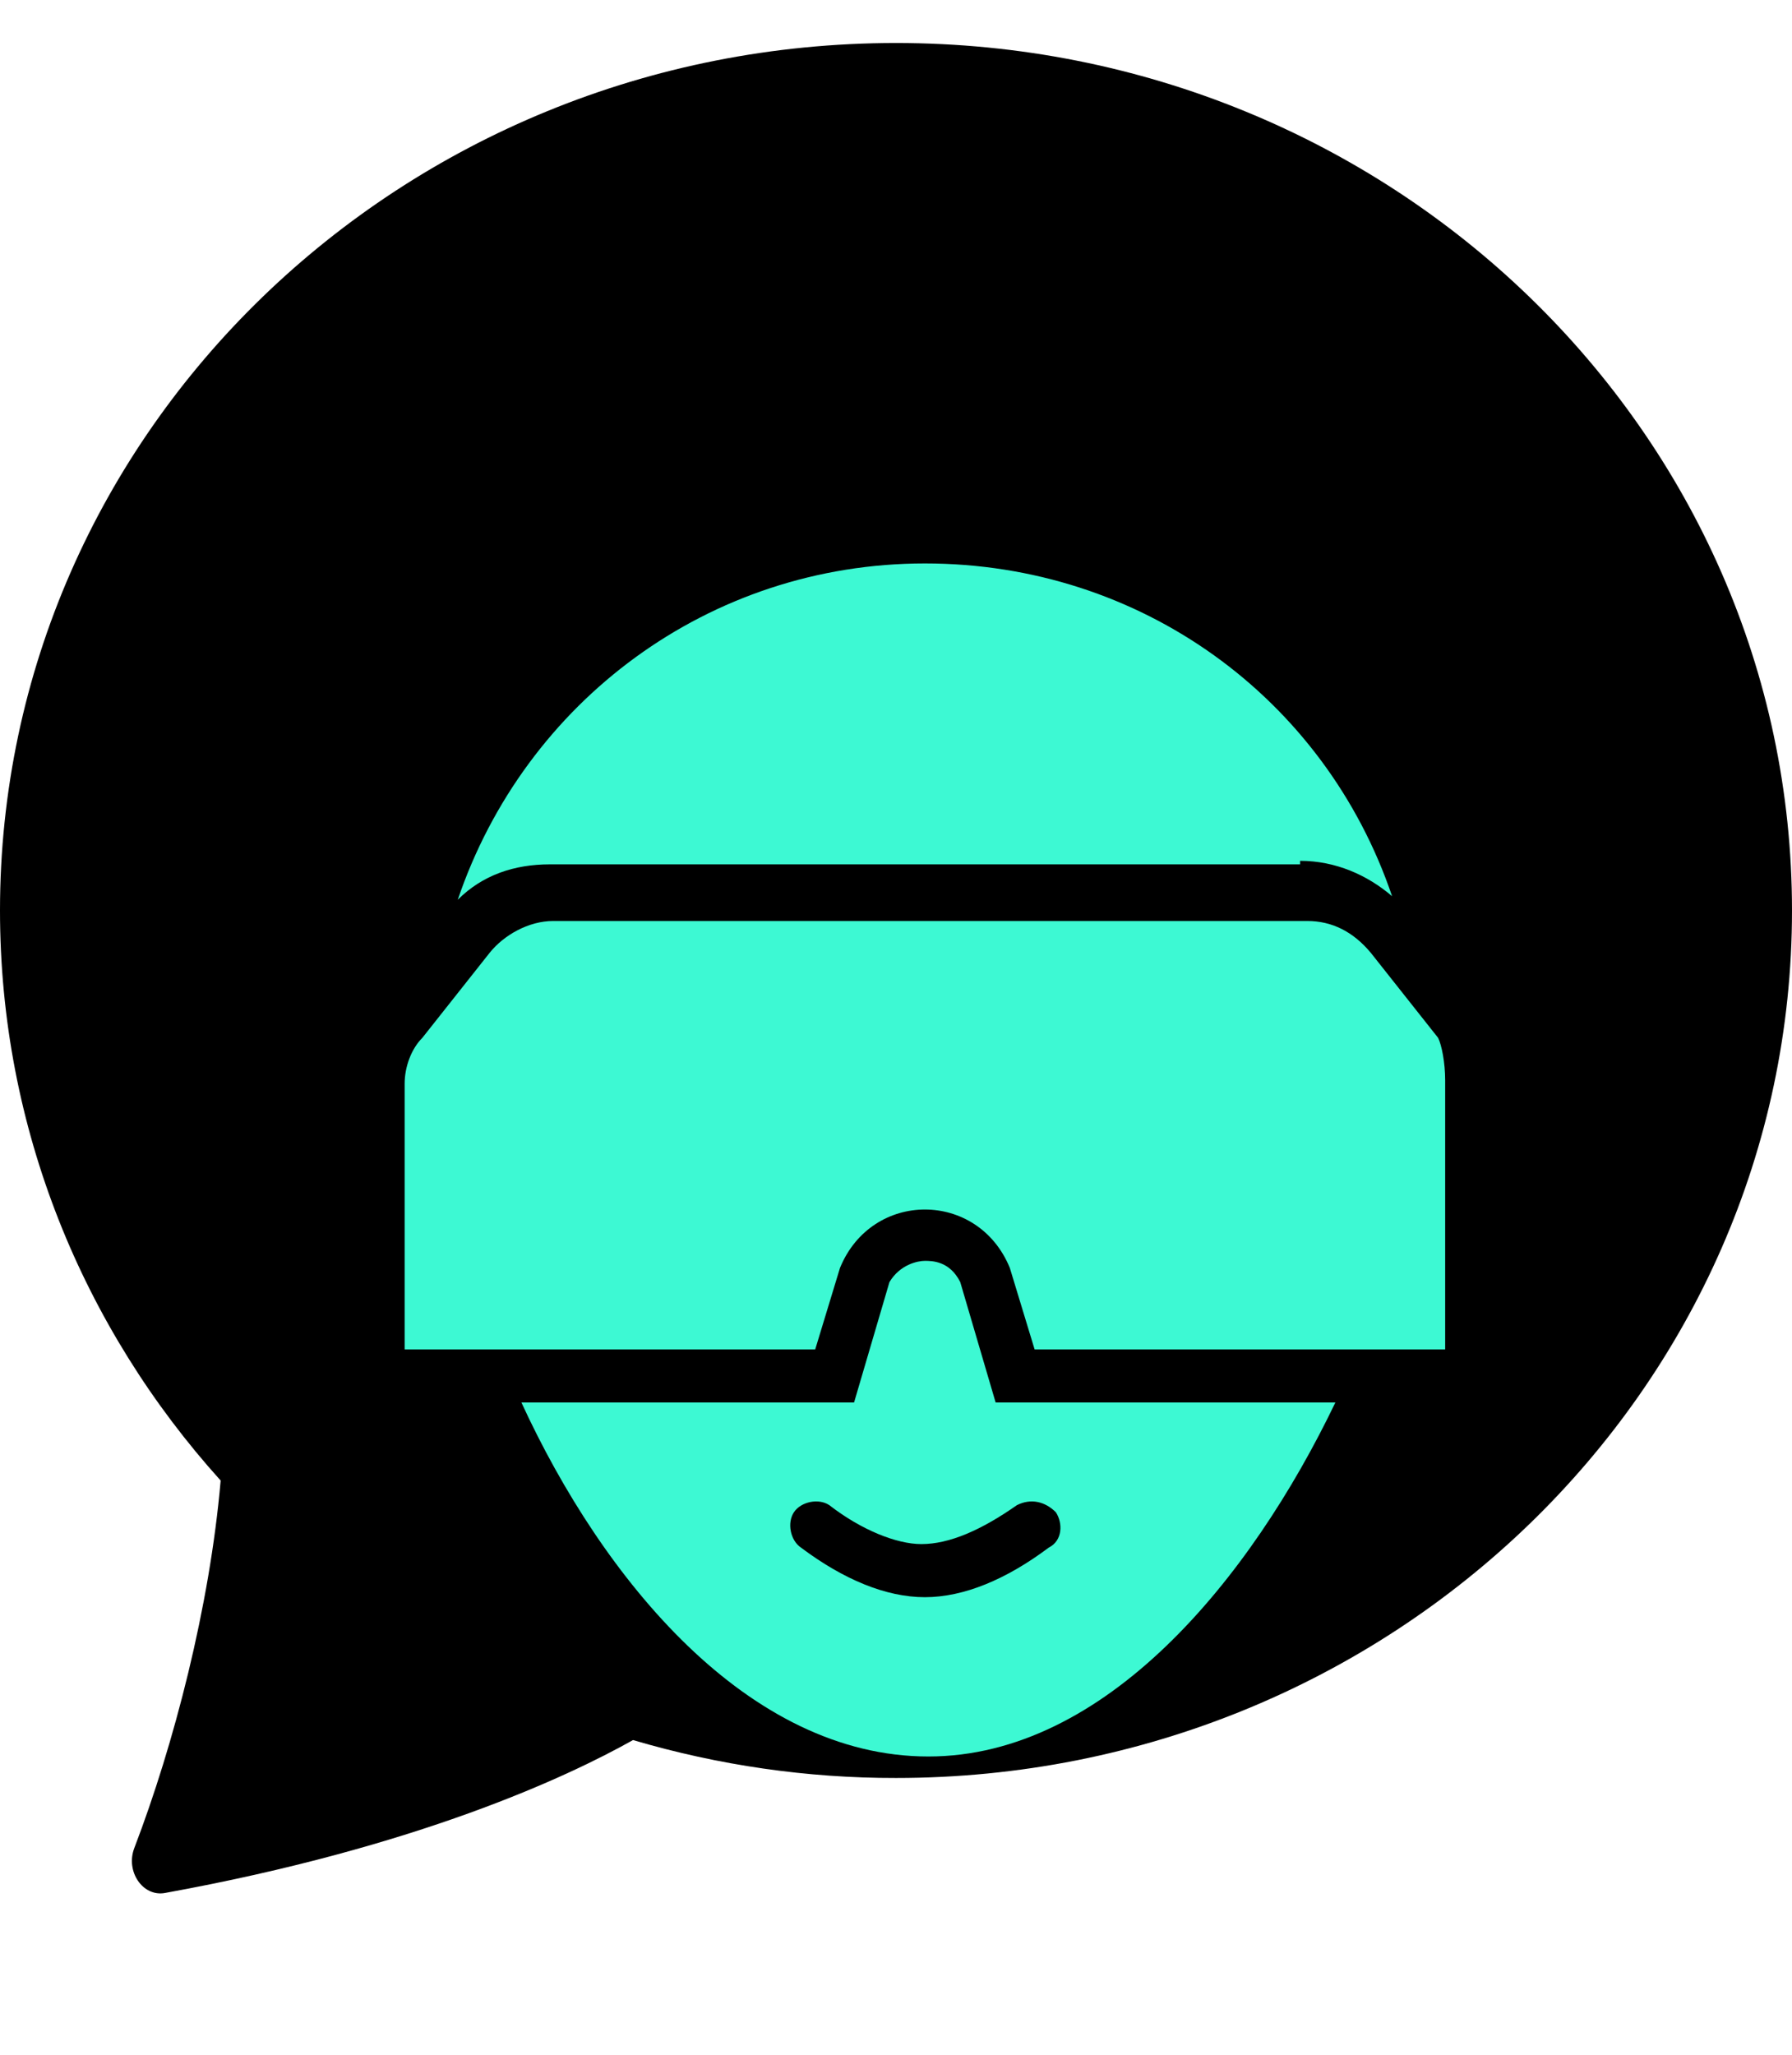<svg width="41" height="47" viewBox="0 0 61 67" fill="none" xmlns="http://www.w3.org/2000/svg">
<path d="M30.5 59.04C47.344 59.04 61 45.824 61 29.52C61 13.217 47.344 0 30.5 0C13.656 0 0 13.217 0 29.52C0 36.942 2.833 43.732 7.511 48.919C7.141 53.204 5.921 57.902 4.571 61.427C4.27 62.212 4.853 63.089 5.612 62.954C14.213 61.394 19.326 58.998 21.548 57.75C24.468 58.611 27.478 59.045 30.5 59.04Z" fill="black"/>
<g filter="url(#filter0_d_68_518)">
<path d="M32.687 34.294C32.325 33.572 31.723 33.572 31.482 33.572C31.241 33.572 30.639 33.692 30.277 34.294L29.073 38.39H17.748C20.519 44.414 25.459 50.438 31.602 50.438C37.626 50.438 42.565 44.414 45.457 38.39H33.891L32.687 34.294ZM35.94 42.125C36.18 42.487 36.18 43.089 35.699 43.33C34.253 44.414 32.808 45.017 31.483 45.017C30.158 45.017 28.712 44.414 27.266 43.33C26.905 43.089 26.784 42.487 27.026 42.125C27.266 41.764 27.869 41.643 28.23 41.885C29.315 42.728 30.519 43.21 31.363 43.21C32.327 43.21 33.411 42.728 34.616 41.885C35.096 41.643 35.578 41.764 35.94 42.125Z" fill="#3DF9D3"/>
</g>
<g filter="url(#filter1_d_68_518)">
<path d="M44.255 19.959C45.459 19.959 46.544 20.441 47.387 21.163C45.098 14.417 38.834 9.839 31.485 9.839C24.136 9.839 17.871 14.537 15.582 21.284C16.425 20.441 17.509 20.079 18.715 20.079H44.255L44.255 19.959Z" fill="#3DF9D3"/>
</g>
<g filter="url(#filter2_d_68_518)">
<path d="M49.194 27.428V36.584H35.218L34.375 33.813C33.291 31.162 29.677 31.162 28.593 33.813L27.75 36.584H13.774V27.548C13.774 26.946 14.015 26.343 14.377 25.982L16.666 23.091C17.148 22.488 17.991 22.006 18.834 22.006H44.496C45.339 22.006 46.062 22.368 46.664 23.091L48.953 25.982C49.074 26.223 49.194 26.826 49.194 27.428H49.194Z" fill="#3DF9D3"/>
</g>
<defs>
<filter id="filter0_d_68_518" x="9.877" y="33.572" width="43.451" height="32.608" filterUnits="userSpaceOnUse" color-interpolation-filters="sRGB">
<feFlood flood-opacity="0" result="BackgroundImageFix"/>
<feColorMatrix in="SourceAlpha" type="matrix" values="0 0 0 0 0 0 0 0 0 0 0 0 0 0 0 0 0 0 127 0" result="hardAlpha"/>
<feOffset dy="7.871"/>
<feGaussianBlur stdDeviation="3.935"/>
<feComposite in2="hardAlpha" operator="out"/>
<feColorMatrix type="matrix" values="0 0 0 0 0 0 0 0 0 0 0 0 0 0 0 0 0 0 0.25 0"/>
<feBlend mode="normal" in2="BackgroundImageFix" result="effect1_dropShadow_68_518"/>
<feBlend mode="normal" in="SourceGraphic" in2="effect1_dropShadow_68_518" result="shape"/>
</filter>
<filter id="filter1_d_68_518" x="7.711" y="9.839" width="47.547" height="27.187" filterUnits="userSpaceOnUse" color-interpolation-filters="sRGB">
<feFlood flood-opacity="0" result="BackgroundImageFix"/>
<feColorMatrix in="SourceAlpha" type="matrix" values="0 0 0 0 0 0 0 0 0 0 0 0 0 0 0 0 0 0 127 0" result="hardAlpha"/>
<feOffset dy="7.871"/>
<feGaussianBlur stdDeviation="3.935"/>
<feComposite in2="hardAlpha" operator="out"/>
<feColorMatrix type="matrix" values="0 0 0 0 0 0 0 0 0 0 0 0 0 0 0 0 0 0 0.25 0"/>
<feBlend mode="normal" in2="BackgroundImageFix" result="effect1_dropShadow_68_518"/>
<feBlend mode="normal" in="SourceGraphic" in2="effect1_dropShadow_68_518" result="shape"/>
</filter>
<filter id="filter2_d_68_518" x="5.903" y="22.006" width="51.162" height="30.319" filterUnits="userSpaceOnUse" color-interpolation-filters="sRGB">
<feFlood flood-opacity="0" result="BackgroundImageFix"/>
<feColorMatrix in="SourceAlpha" type="matrix" values="0 0 0 0 0 0 0 0 0 0 0 0 0 0 0 0 0 0 127 0" result="hardAlpha"/>
<feOffset dy="7.871"/>
<feGaussianBlur stdDeviation="3.935"/>
<feComposite in2="hardAlpha" operator="out"/>
<feColorMatrix type="matrix" values="0 0 0 0 0 0 0 0 0 0 0 0 0 0 0 0 0 0 0.25 0"/>
<feBlend mode="normal" in2="BackgroundImageFix" result="effect1_dropShadow_68_518"/>
<feBlend mode="normal" in="SourceGraphic" in2="effect1_dropShadow_68_518" result="shape"/>
</filter>
</defs>
</svg>
